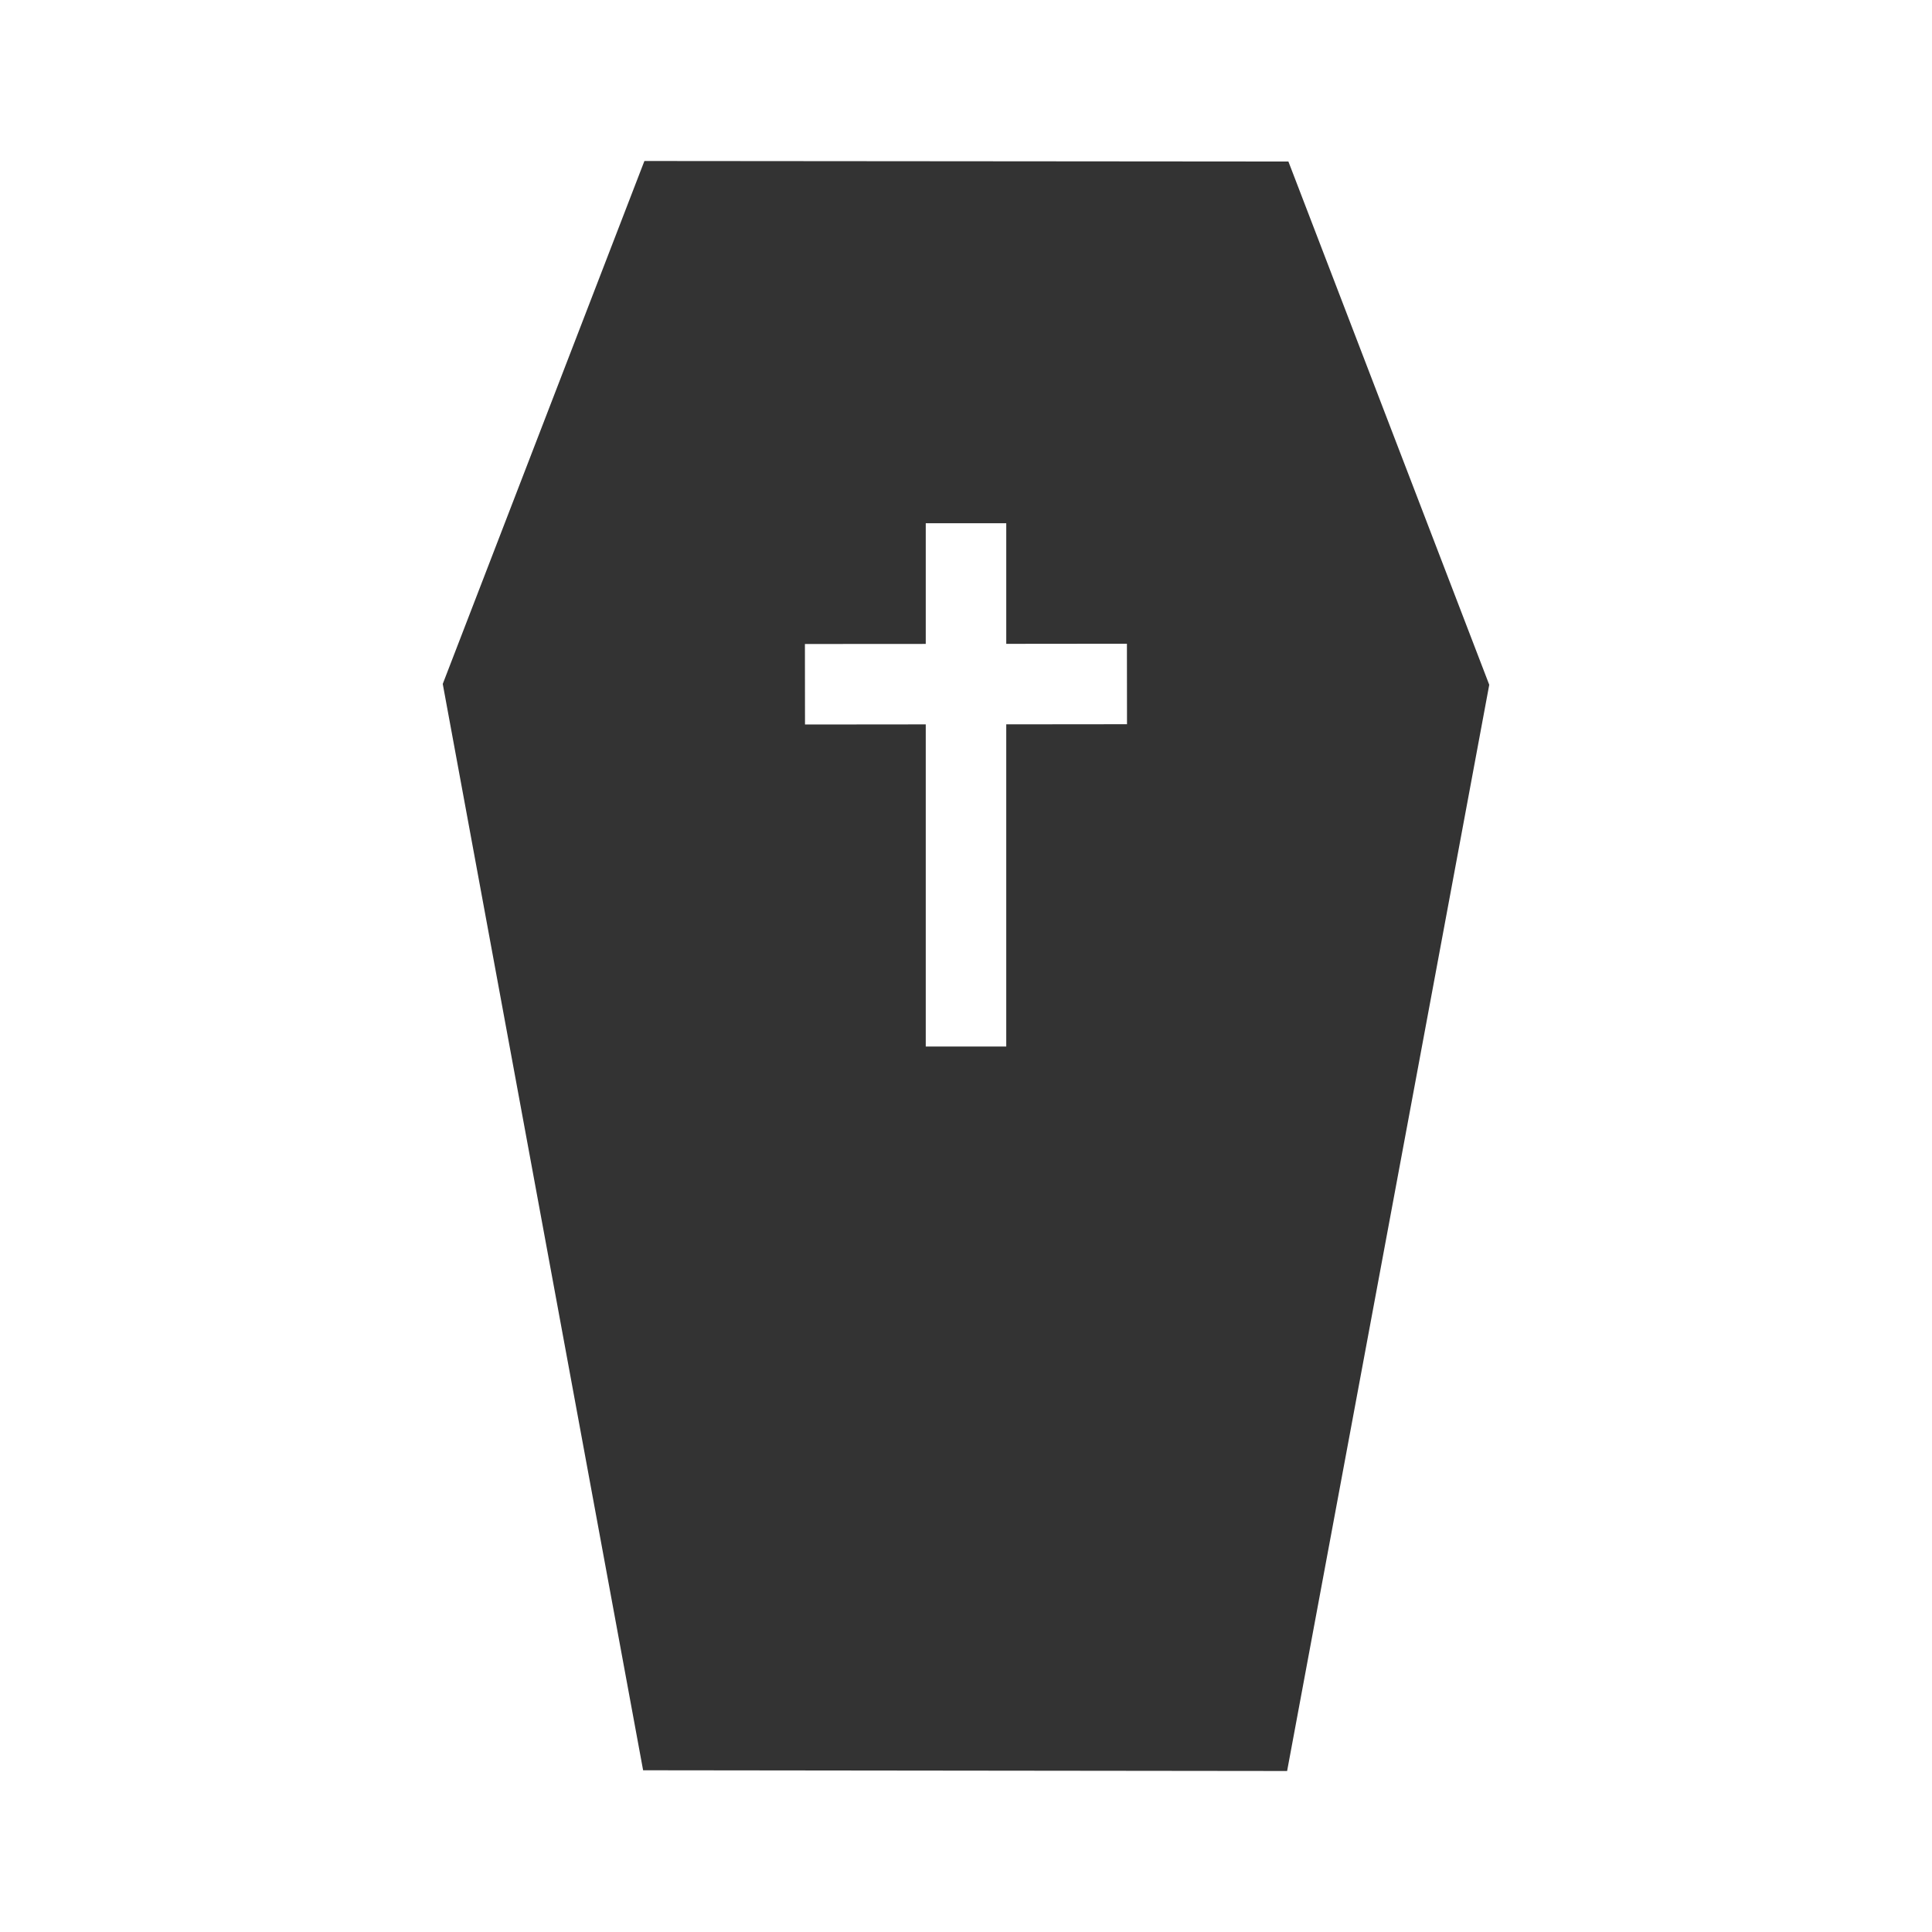 <svg xmlns="http://www.w3.org/2000/svg" width="48" height="48" fill="none"><path fill="#333" fill-rule="evenodd" d="M32.01 4.013 16.01 4 11 16.992l4.978 26.99 16 .018L37 17.013l-4.99-13ZM23 26v-8.003L20 18l-.002-2L23 15.998V13h2v2.996l2.998-.003.002 2-3 .003V26h-2Z" clip-rule="evenodd"/></svg>